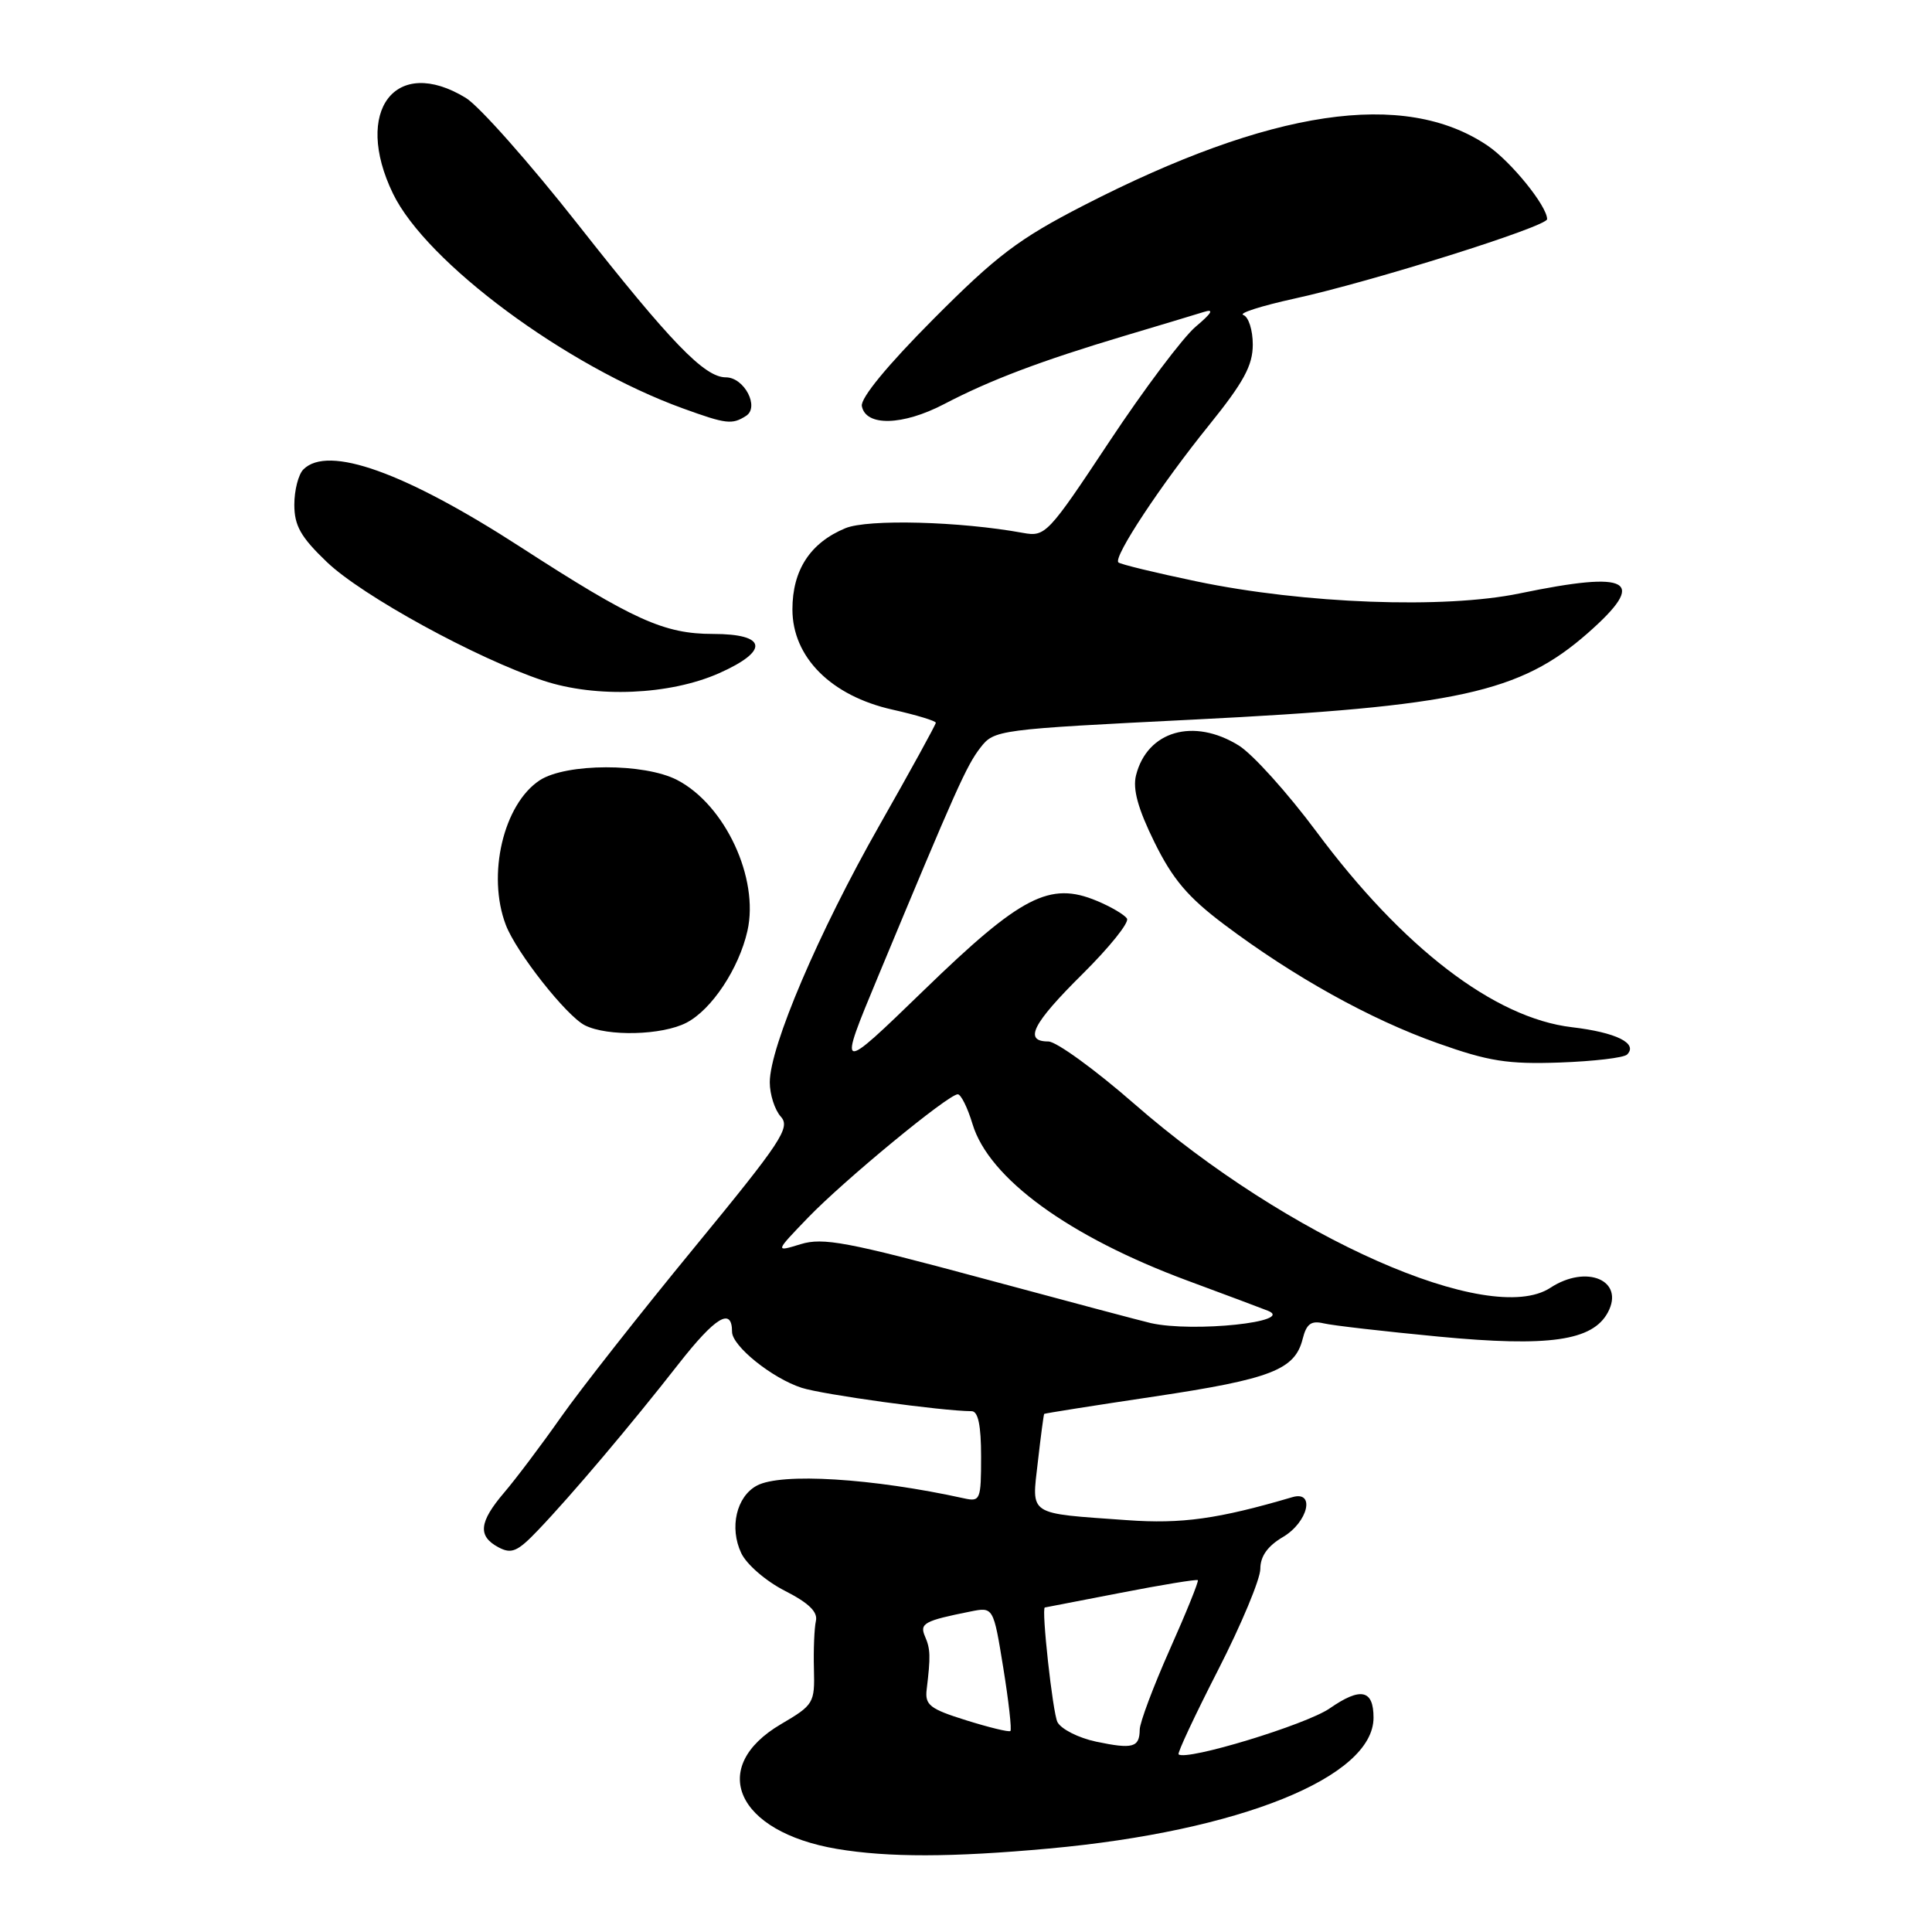 <?xml version="1.0" encoding="UTF-8" standalone="no"?>
<!DOCTYPE svg PUBLIC "-//W3C//DTD SVG 1.1//EN" "http://www.w3.org/Graphics/SVG/1.1/DTD/svg11.dtd" >
<svg xmlns="http://www.w3.org/2000/svg" xmlns:xlink="http://www.w3.org/1999/xlink" version="1.1" viewBox="0 0 256 256">
 <g >
 <path fill="currentColor"
d=" M 139.00 244.94 C 164.25 242.64 182.00 235.48 182.00 227.60 C 182.00 223.88 180.30 223.52 176.19 226.37 C 173.07 228.53 157.20 233.36 156.17 232.46 C 155.98 232.30 158.35 227.25 161.42 221.25 C 164.49 215.25 167.00 209.23 167.00 207.88 C 167.00 206.22 167.96 204.86 170.00 203.66 C 173.32 201.70 174.32 197.48 171.25 198.38 C 161.43 201.27 156.57 201.95 149.37 201.43 C 136.04 200.48 136.70 200.91 137.52 193.71 C 137.91 190.29 138.29 187.43 138.36 187.35 C 138.44 187.27 145.03 186.23 153.00 185.04 C 168.42 182.73 171.59 181.50 172.61 177.41 C 173.11 175.42 173.73 174.96 175.38 175.35 C 176.54 175.63 183.42 176.42 190.66 177.11 C 205.24 178.50 211.03 177.67 213.05 173.90 C 215.32 169.66 210.24 167.49 205.43 170.64 C 197.43 175.88 170.64 164.03 150.28 146.25 C 145.08 141.71 139.96 138.00 138.91 138.00 C 135.60 138.00 136.80 135.64 143.45 129.05 C 147.00 125.53 149.65 122.24 149.33 121.72 C 149.01 121.21 147.22 120.15 145.34 119.37 C 139.10 116.76 135.31 118.71 122.43 131.20 C 110.99 142.28 110.99 142.28 116.35 129.39 C 126.71 104.48 128.05 101.48 129.90 99.08 C 131.74 96.70 132.14 96.65 158.13 95.35 C 193.13 93.60 201.42 91.78 210.40 83.88 C 218.36 76.87 216.12 75.57 201.36 78.63 C 191.40 80.70 172.79 80.01 158.57 77.04 C 153.11 75.90 148.44 74.77 148.19 74.52 C 147.49 73.82 153.83 64.22 160.21 56.33 C 164.79 50.65 166.00 48.43 166.00 45.66 C 166.00 43.74 165.44 41.98 164.75 41.74 C 164.06 41.51 167.10 40.54 171.50 39.57 C 181.72 37.34 205.00 30.02 205.00 29.04 C 205.00 27.30 200.20 21.38 197.09 19.28 C 186.05 11.84 168.41 14.47 143.55 27.24 C 134.98 31.65 132.06 33.86 123.69 42.27 C 117.59 48.40 114.00 52.76 114.20 53.81 C 114.71 56.53 119.61 56.41 125.09 53.55 C 131.19 50.36 137.90 47.82 149.00 44.50 C 153.68 43.11 158.40 41.68 159.50 41.34 C 160.92 40.89 160.61 41.45 158.43 43.29 C 156.75 44.71 151.60 51.56 146.99 58.52 C 138.85 70.80 138.52 71.15 135.55 70.61 C 127.20 69.08 114.99 68.76 112.02 69.99 C 107.36 71.92 105.00 75.54 105.00 80.75 C 105.00 87.08 110.12 92.21 118.26 94.03 C 121.42 94.74 124.00 95.52 124.00 95.77 C 124.00 96.01 120.64 102.13 116.53 109.36 C 108.48 123.52 102.00 138.70 102.00 143.41 C 102.00 145.02 102.66 147.07 103.46 147.96 C 104.77 149.41 103.58 151.21 91.99 165.32 C 84.88 173.97 76.93 184.08 74.33 187.78 C 71.73 191.48 68.34 195.98 66.80 197.78 C 63.47 201.69 63.28 203.54 66.04 205.02 C 67.78 205.95 68.57 205.61 71.29 202.76 C 75.72 198.13 83.61 188.80 89.90 180.75 C 94.81 174.48 97.00 173.16 97.00 176.47 C 97.00 178.35 102.30 182.62 106.22 183.89 C 109.00 184.79 124.79 186.97 128.75 186.99 C 129.61 187.00 130.00 188.87 130.00 193.02 C 130.00 198.74 129.89 199.01 127.75 198.54 C 115.63 195.87 103.51 195.12 100.29 196.85 C 97.58 198.30 96.62 202.43 98.22 205.80 C 98.93 207.30 101.50 209.52 104.00 210.79 C 107.16 212.40 108.39 213.59 108.11 214.79 C 107.90 215.73 107.78 218.60 107.85 221.16 C 107.97 225.67 107.82 225.91 103.50 228.45 C 93.74 234.17 97.57 242.73 110.90 244.99 C 117.69 246.13 126.09 246.12 139.00 244.94 Z  M 215.60 139.73 C 217.08 138.25 214.15 136.80 208.28 136.11 C 198.02 134.90 185.86 125.58 174.42 110.18 C 170.61 105.06 165.99 99.93 164.14 98.78 C 158.15 95.07 152.01 96.86 150.53 102.73 C 150.07 104.56 150.78 107.15 152.97 111.60 C 155.39 116.51 157.41 118.89 162.21 122.50 C 171.42 129.42 181.55 135.06 190.50 138.23 C 197.25 140.63 199.78 141.03 206.67 140.79 C 211.16 140.63 215.18 140.16 215.60 139.73 Z  M 90.95 135.52 C 94.29 133.80 97.91 128.35 99.04 123.34 C 100.61 116.37 96.07 106.64 89.72 103.35 C 85.35 101.09 75.00 101.12 71.52 103.39 C 66.71 106.55 64.50 115.93 67.02 122.55 C 68.41 126.20 75.04 134.61 77.50 135.86 C 80.50 137.37 87.73 137.19 90.95 135.52 Z  M 95.27 89.21 C 101.98 86.23 101.64 84.00 94.47 84.00 C 88.01 84.00 83.93 82.16 68.98 72.49 C 53.64 62.57 43.47 58.93 40.20 62.20 C 39.54 62.86 39.00 64.96 39.00 66.87 C 39.00 69.66 39.85 71.16 43.31 74.47 C 47.97 78.94 63.14 87.25 72.00 90.19 C 78.99 92.51 88.73 92.10 95.27 89.21 Z  M 98.85 55.11 C 100.68 53.95 98.62 50.00 96.18 50.00 C 93.35 50.00 88.92 45.42 76.57 29.72 C 70.17 21.59 63.49 14.05 61.72 12.97 C 52.39 7.28 46.76 14.68 52.07 25.65 C 56.50 34.80 75.03 48.52 90.50 54.12 C 96.24 56.20 97.00 56.29 98.85 55.11 Z  M 145.25 230.78 C 142.92 230.29 140.61 229.12 140.12 228.19 C 139.49 226.99 137.96 213.03 138.45 213.00 C 138.48 212.99 142.99 212.12 148.48 211.06 C 153.97 209.99 158.57 209.24 158.72 209.38 C 158.86 209.53 157.19 213.66 155.00 218.57 C 152.82 223.48 151.02 228.26 151.02 229.19 C 150.99 231.55 150.11 231.80 145.25 230.78 Z  M 128.00 227.94 C 123.20 226.44 122.54 225.92 122.79 223.86 C 123.32 219.46 123.29 218.50 122.57 216.84 C 121.82 215.11 122.46 214.76 128.56 213.54 C 131.63 212.92 131.63 212.92 132.94 221.00 C 133.66 225.45 134.08 229.21 133.88 229.37 C 133.67 229.53 131.03 228.89 128.00 227.94 Z  M 152.50 175.32 C 151.40 175.07 141.28 172.38 130.01 169.34 C 112.27 164.56 109.05 163.95 106.09 164.86 C 102.67 165.91 102.67 165.91 107.08 161.33 C 111.90 156.34 125.66 145.00 126.91 145.00 C 127.33 145.00 128.21 146.77 128.86 148.93 C 131.02 156.13 141.61 163.85 157.32 169.68 C 162.37 171.55 167.18 173.35 168.00 173.68 C 171.69 175.15 158.13 176.58 152.50 175.32 Z "/>
</g>
</svg>